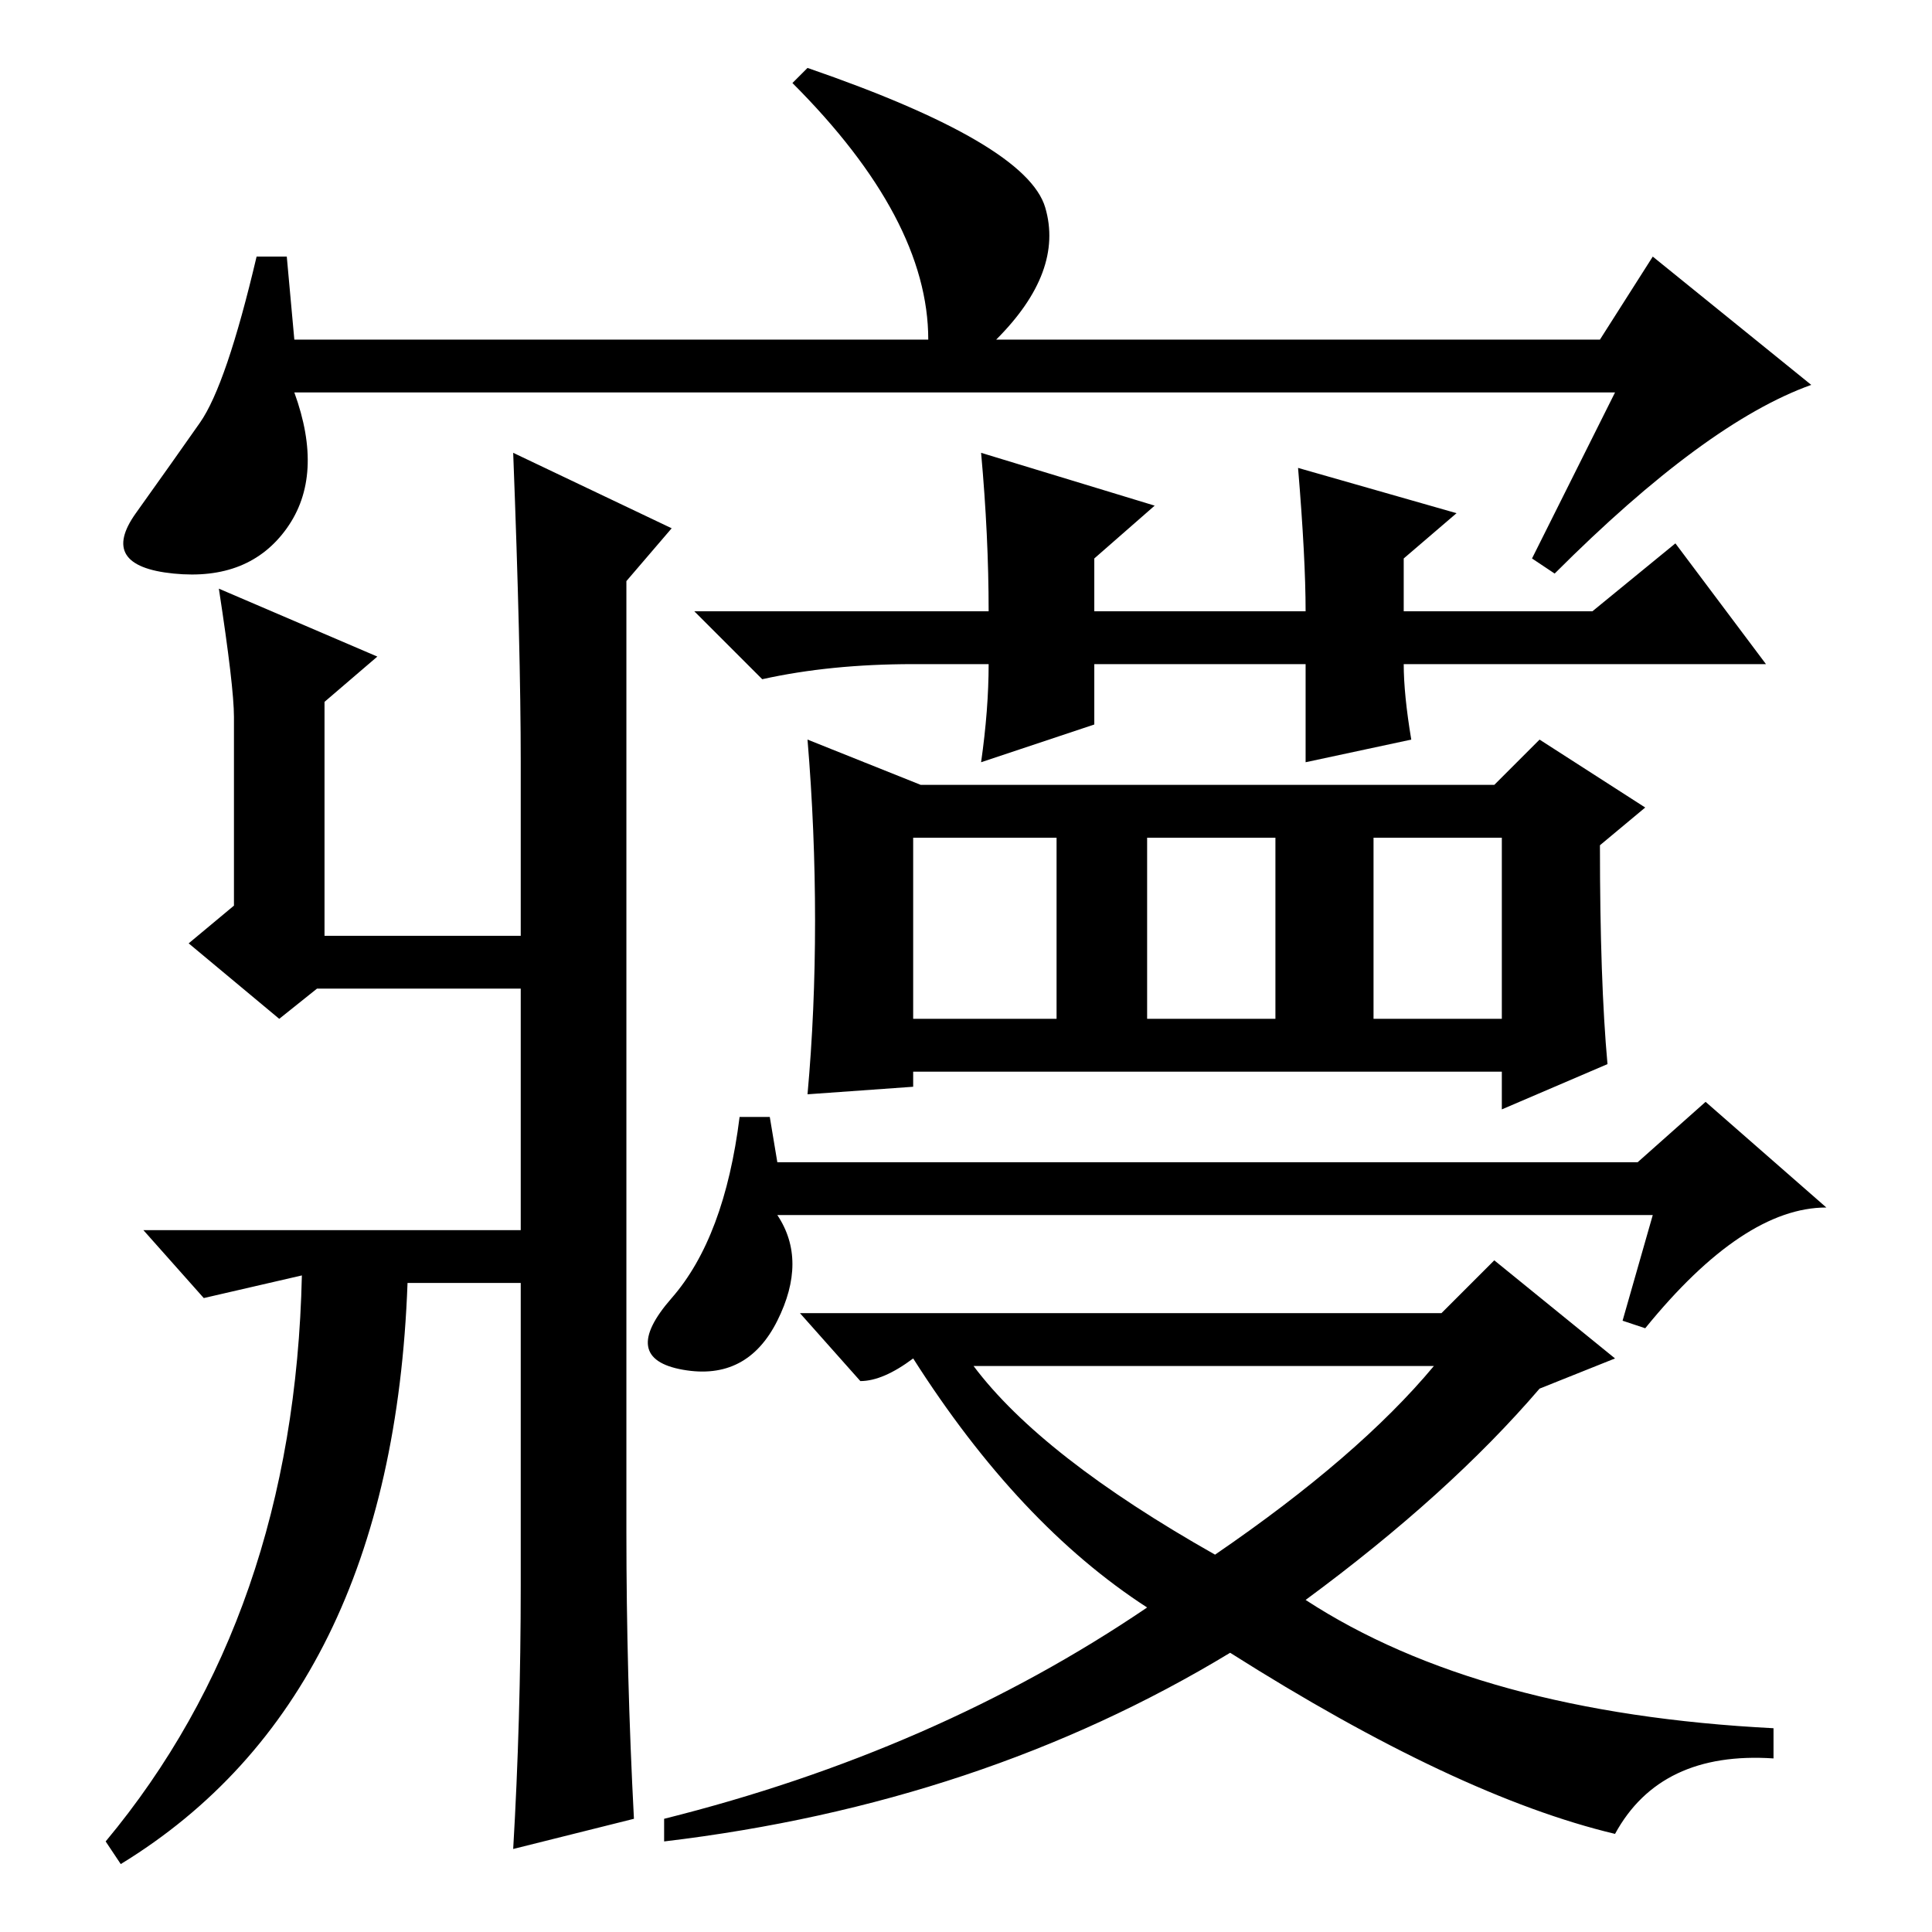 <?xml version="1.0" standalone="no"?>
<!DOCTYPE svg PUBLIC "-//W3C//DTD SVG 1.1//EN" "http://www.w3.org/Graphics/SVG/1.1/DTD/svg11.dtd" >
<svg xmlns="http://www.w3.org/2000/svg" xmlns:xlink="http://www.w3.org/1999/xlink" version="1.1" viewBox="0 -36 256 256">
  <g transform="matrix(1 0 0 -1 0 220)">
   <path fill="currentColor"
d="M83 179v-126q0 -19 1 -38l-16 -4q1 17 1 35v40h-15q-2 -55 -38 -77l-2 3q25 30 26 75l-13 -3l-8 9h8h42v32h-27l-5 -4l-12 10l6 5v25q0 4 -2 17l21 -9l-7 -6v-31h26v23q0 15 -1 41l21 -10zM214 204h-175q4 -11 -1 -18t-15 -6t-5 8t8.5 12t7.5 22h4l1 -11h84q0 16 -18 34
l2 2q29 -10 31.5 -18.5t-6.5 -17.5h80l7 11l21 -17q-14 -5 -34 -25l-3 2zM191 82l7 7l16 -13l-10 -4q-12 -14 -31 -28q23 -15 62 -17v-4q-15 1 -21 -10q-21 5 -51 24q-33 -20 -75 -25v3q36 9 64 28q-17 11 -31 33q-4 -3 -7 -3l-8 9h85zM161 50q19 13 29 25h-61q9 -12 32 -25
zM130 196l23 -7l-8 -7v-7h28q0 7 -1 19l21 -6l-7 -6v-7h25l11 9l12 -16h-48q0 -4 1 -10l-14 -3v13h-28v-8l-15 -5q1 7 1 13h-10q-11 0 -20 -2l-9 9h39q0 10 -1 21zM107 111q1 11 1 23t-1 24l15 -6h76l6 6l14 -9l-6 -5q0 -18 1 -29l-14 -6v5h-78v-2zM121 121h19v24h-19v-24z
M98 108h4l1 -6h114l9 8l16 -14q-11 0 -24 -16l-3 1l4 14h-116q4 -6 0 -14t-12.5 -6.5t-1.5 9.5t9 24zM169 145h-17v-24h17v24zM199 145h-17v-24h17v24z" />
  </g>

</svg>
